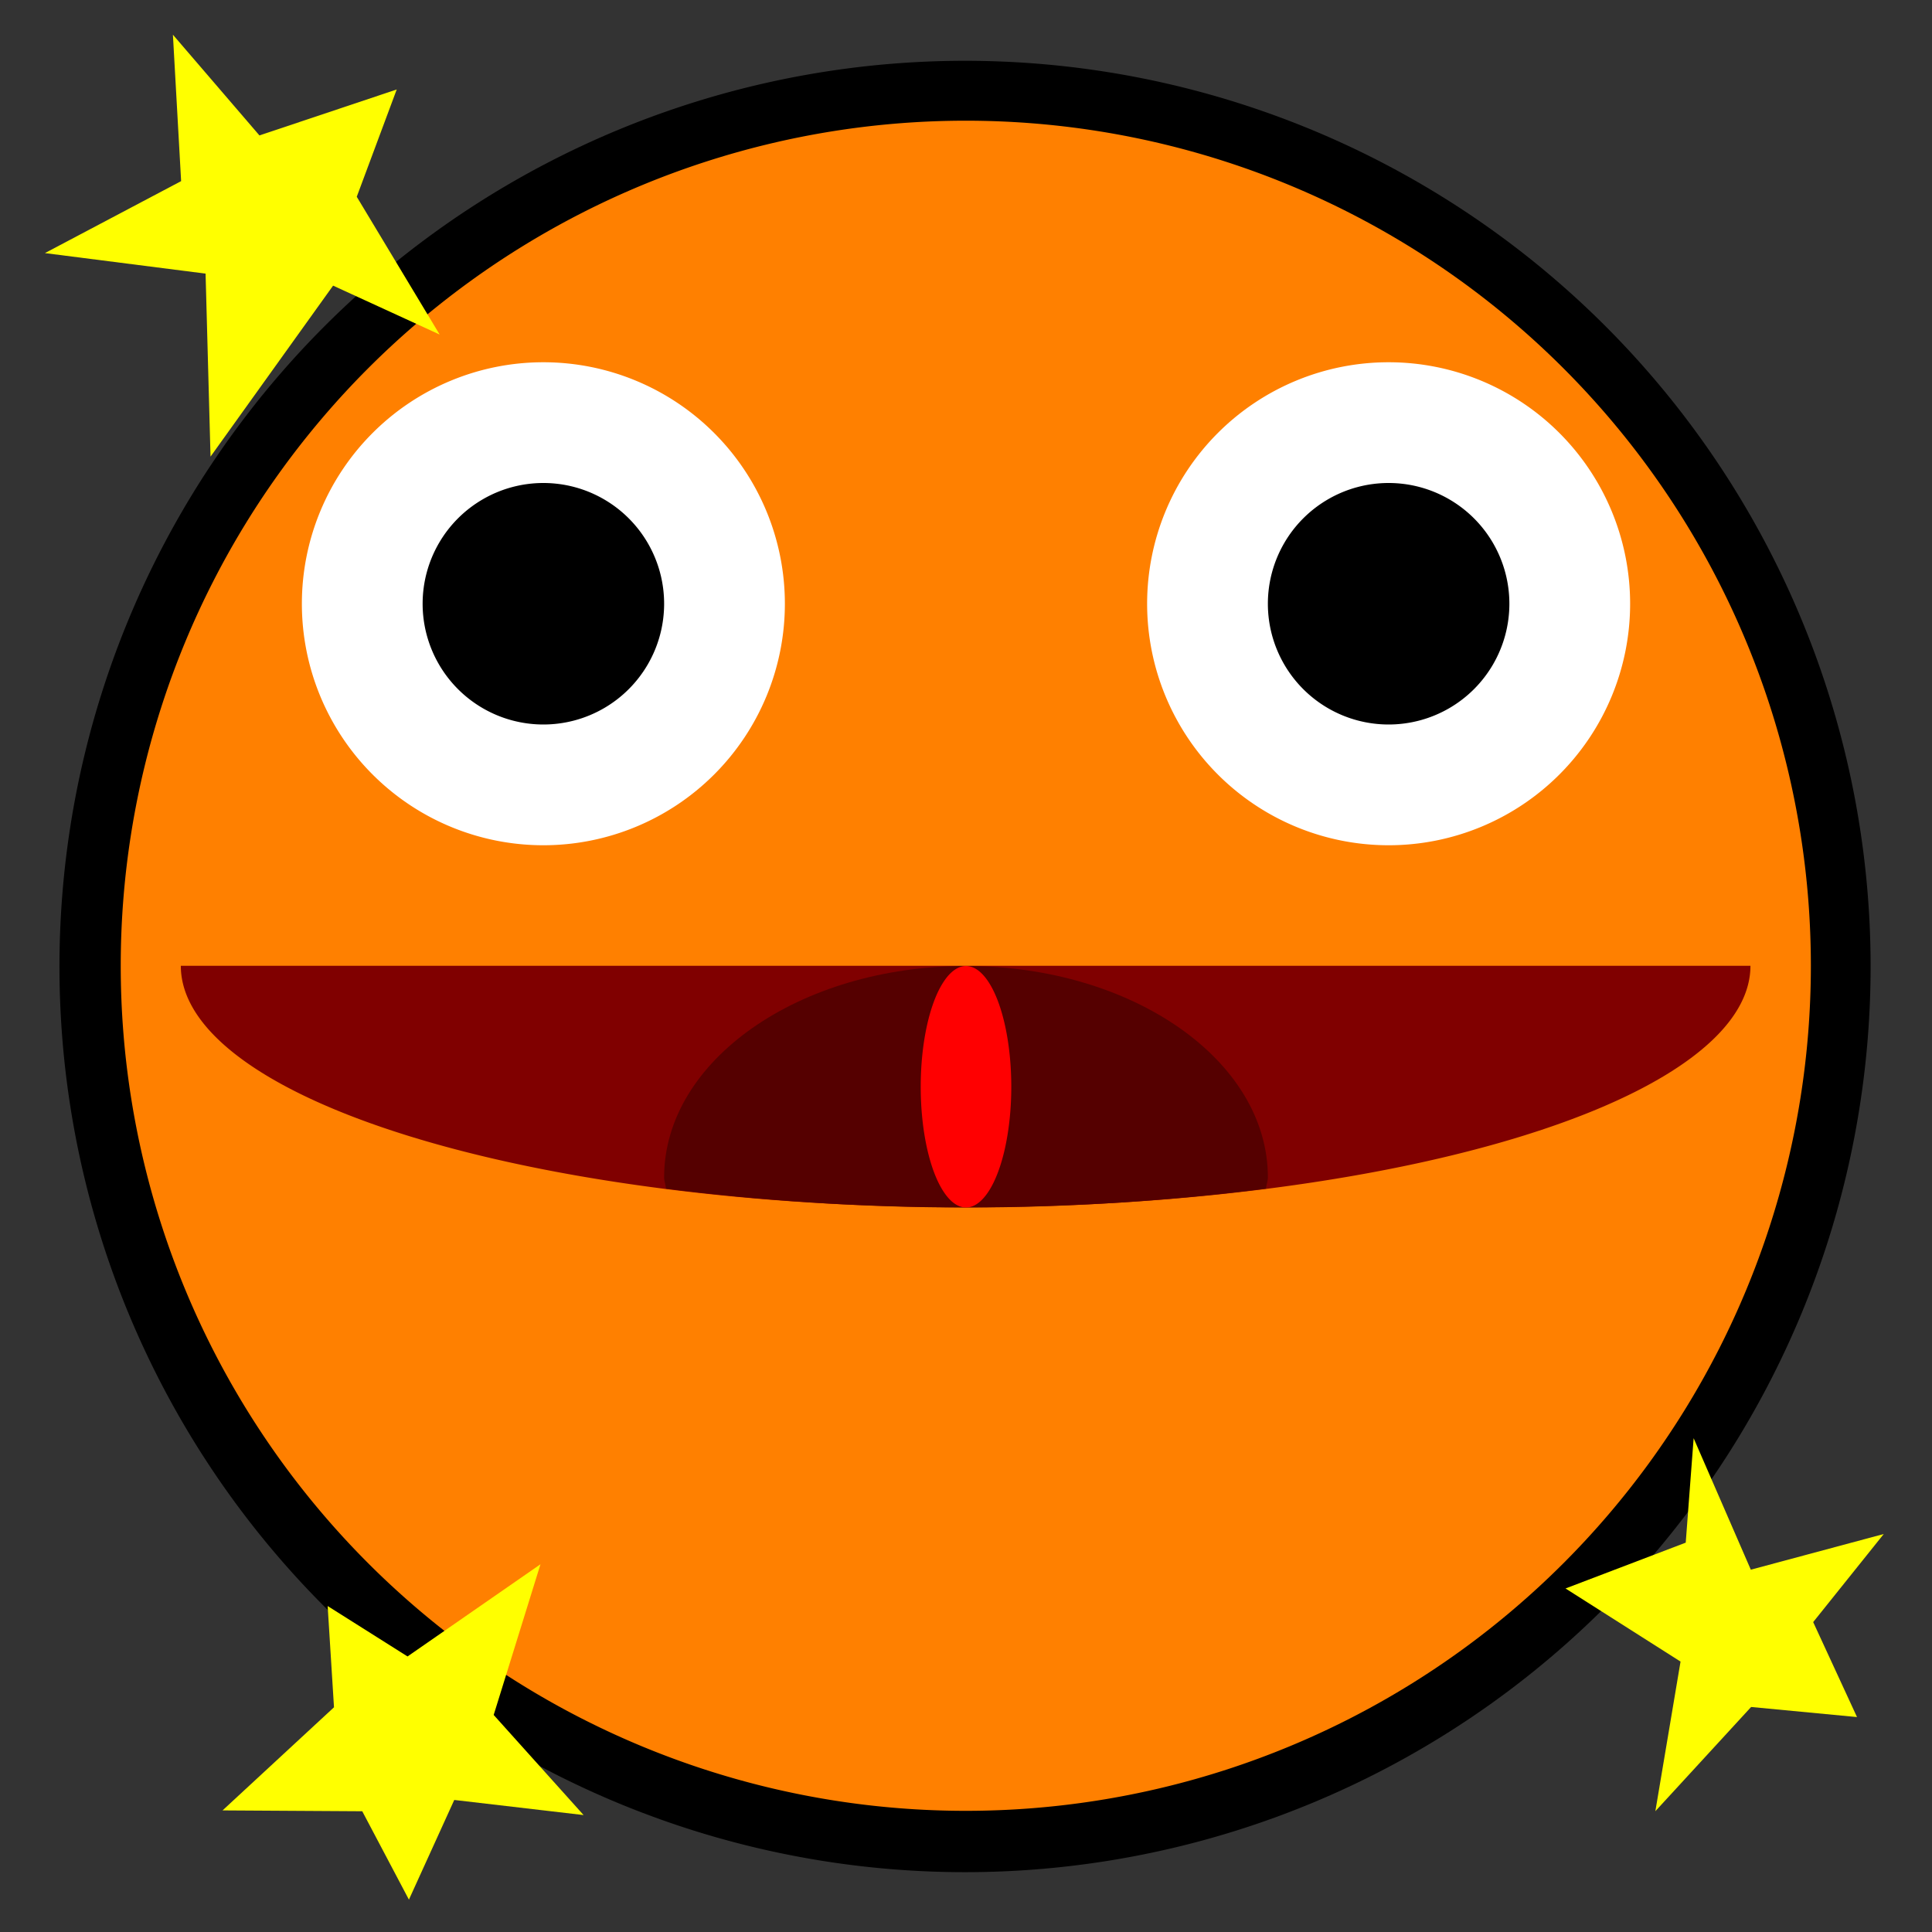<?xml version="1.0" encoding="UTF-8" standalone="no"?>
<!-- Created with Inkscape (http://www.inkscape.org/) -->

<svg
   xmlns:dc="http://purl.org/dc/elements/1.1/"
   xmlns:cc="http://creativecommons.org/ns#"
   xmlns:rdf="http://www.w3.org/1999/02/22-rdf-syntax-ns#"
   xmlns:svg="http://www.w3.org/2000/svg"
   xmlns="http://www.w3.org/2000/svg"
   xmlns:sodipodi="http://sodipodi.sourceforge.net/DTD/sodipodi-0.dtd"
   xmlns:inkscape="http://www.inkscape.org/namespaces/inkscape"
   width="32px"
   height="32px"
   id="svg3505"
   sodipodi:version="0.32"
   inkscape:version="0.48.5 r10040"
   sodipodi:docname="03.svg"
   inkscape:output_extension="org.inkscape.output.svg.inkscape"
   version="1.1">
  <rect width="100%" height="100%" fill="#333333" stroke="none"/>
  <defs
     id="defs3507">
    <inkscape:perspective
       sodipodi:type="inkscape:persp3d"
       inkscape:vp_x="0 : 16 : 1"
       inkscape:vp_y="0 : 1000 : 0"
       inkscape:vp_z="32 : 16 : 1"
       inkscape:persp3d-origin="16 : 10.666667 : 1"
       id="perspective3513" />
    <inkscape:perspective
       id="perspective4690"
       inkscape:persp3d-origin="372.04724 : 350.78739 : 1"
       inkscape:vp_z="744.09448 : 526.18109 : 1"
       inkscape:vp_y="0 : 1000 : 0"
       inkscape:vp_x="0 : 526.18109 : 1"
       sodipodi:type="inkscape:persp3d" />
  </defs>
  <sodipodi:namedview
     id="base"
     pagecolor="#ffffff"
     bordercolor="#666666"
     borderopacity="1.0"
     inkscape:pageopacity="0.0"
     inkscape:pageshadow="2"
     inkscape:zoom="16.375"
     inkscape:cx="16"
     inkscape:cy="16"
     inkscape:current-layer="layer1"
     showgrid="true"
     inkscape:grid-bbox="true"
     inkscape:document-units="px"
     objecttolerance="10000"
     gridtolerance="10000"
     guidetolerance="10000"
     inkscape:window-width="1024"
     inkscape:window-height="741"
     inkscape:window-x="0"
     inkscape:window-y="2"
     inkscape:object-paths="true"
     inkscape:object-nodes="true"
     inkscape:snap-bbox="true"
     inkscape:snap-guide="true"
     inkscape:window-maximized="1">
    <inkscape:grid
       type="xygrid"
       id="grid3515"
       units="px"
       visible="true"
       enabled="true"
       spacingx="1px"
       spacingy="1px"
       empspacing="4"
       snapvisiblegridlinesonly="true" />
  </sodipodi:namedview>
  <g
     id="layer1"
     inkscape:label="Layer 1"
     inkscape:groupmode="layer">
    <g
       id="g6271">
      <g
         id="g7720">
        <rect
           style="fill:none;stroke:none"
           id="rect7718"
           width="32"
           height="32"
           x="0"
           y="0" />
        <path
           sodipodi:type="arc"
           style="fill:#000000;fill-opacity:1;fill-rule:nonzero;stroke:none;stroke-width:1;stroke-linecap:butt;stroke-linejoin:miter;stroke-miterlimit:4;stroke-dasharray:none;stroke-dashoffset:0;stroke-opacity:1"
           id="path4818"
           sodipodi:cx="260.2963"
           sodipodi:cy="136.06313"
           sodipodi:rx="14.367003"
           sodipodi:ry="15.000842"
           d="M 274.663,136.063 A 14.367,15.001 0 1 1 245.929,136.063 A 14.367,15.001 0 1 1 274.663,136.063 z"
           transform="matrix(1.044,0,0,1,-255.765,-120.055)" />
        <path
           sodipodi:type="arc"
           style="fill:#ff8000;fill-opacity:1;fill-rule:nonzero;stroke:none;stroke-width:0.1;stroke-linecap:round;stroke-linejoin:round;stroke-miterlimit:4;stroke-dasharray:none;stroke-dashoffset:0;stroke-opacity:1"
           id="path3403"
           sodipodi:cx="7.9652176"
           sodipodi:cy="8"
           sodipodi:rx="6.9913044"
           sodipodi:ry="6.9913044"
           d="M 14.957,8 A 6.991,6.991 0 1 1 0.974,8 A 6.991,6.991 0 1 1 14.957,8 z"
           transform="matrix(2.002,0,0,2.002,4.9747218e-2,-1.9905116e-2)" />
        <path
           sodipodi:type="arc"
           style="fill:#800000;fill-opacity:1;fill-rule:nonzero;stroke:none;stroke-width:1;stroke-linecap:butt;stroke-linejoin:miter;stroke-miterlimit:4;stroke-dasharray:none;stroke-dashoffset:0;stroke-opacity:1"
           id="path3429"
           sodipodi:cx="28.15704"
           sodipodi:cy="51.823883"
           sodipodi:rx="4.1570387"
           sodipodi:ry="3.8238845"
           d="M 32.314,51.824 A 4.157,3.824 0 1 1 24,51.824"
           transform="matrix(3.127,0,0,1.046,-72.053,-38.211)"
           sodipodi:start="0"
           sodipodi:end="3.1415927"
           sodipodi:open="true" />
        <path
           transform="matrix(2,0,0,2,-7,-5.1161847e-6)"
           sodipodi:type="arc"
           style="fill:#ffffff;fill-opacity:1;fill-rule:nonzero;stroke:none;stroke-width:0.1;stroke-linecap:round;stroke-linejoin:round;stroke-miterlimit:4;stroke-dasharray:none;stroke-dashoffset:0;stroke-opacity:1"
           id="path3407"
           sodipodi:cx="8"
           sodipodi:cy="5"
           sodipodi:rx="2"
           sodipodi:ry="2"
           d="M 10,5 A 2,2 0 1 1 6,5 A 2,2 0 1 1 10,5 z" />
        <path
           d="M 10,5 A 2,2 0 1 1 6,5 A 2,2 0 1 1 10,5 z"
           sodipodi:ry="2"
           sodipodi:rx="2"
           sodipodi:cy="5"
           sodipodi:cx="8"
           id="path3425"
           style="fill:#ffffff;fill-opacity:1;fill-rule:nonzero;stroke:none;stroke-width:0.1;stroke-linecap:round;stroke-linejoin:round;stroke-miterlimit:4;stroke-dasharray:none;stroke-dashoffset:0;stroke-opacity:1"
           sodipodi:type="arc"
           transform="matrix(2,0,0,2,7,-5.1161847e-6)" />
        <path
           sodipodi:type="arc"
           style="fill:black;fill-opacity:1;fill-rule:nonzero;stroke:none"
           id="path3409"
           sodipodi:cx="8"
           sodipodi:cy="5"
           sodipodi:rx="1"
           sodipodi:ry="1"
           d="M 9,5 A 1,1 0 1 1 7,5 1,1 0 1 1 9,5 z"
           transform="matrix(2,0,0,2,-7,0)" />
        <path
           transform="matrix(2,0,0,2,7,0)"
           d="M 9,5 A 1,1 0 1 1 7,5 1,1 0 1 1 9,5 z"
           sodipodi:ry="1"
           sodipodi:rx="1"
           sodipodi:cy="5"
           sodipodi:cx="8"
           id="path3427"
           style="fill:black;fill-opacity:1;fill-rule:nonzero;stroke:none"
           sodipodi:type="arc" />
        <path
           sodipodi:end="6.2831853"
           sodipodi:start="3.1415927"
           transform="matrix(3.368,0,0,1.7603396e-6,-78.827,16)"
           d="M 24,51.824 A 4.157,0.765 0 0 1 32.314,51.824"
           sodipodi:ry="0.76477689"
           sodipodi:rx="4.1570387"
           sodipodi:cy="51.823883"
           sodipodi:cx="28.15704"
           id="path3443"
           style="fill:#ffffff;fill-opacity:1;fill-rule:nonzero;stroke:none;stroke-width:1;stroke-linecap:butt;stroke-linejoin:miter;stroke-miterlimit:4;stroke-dasharray:none;stroke-dashoffset:0;stroke-opacity:1"
           sodipodi:type="arc"
           sodipodi:open="true" />
        <path
           id="path5770"
           d="M 16 16 C 13.239 16 11 17.567 11 19.5 C 11 19.566 11.026 19.622 11.031 19.688 C 12.563 19.883 14.239 20 16 20 C 17.761 20 19.437 19.883 20.969 19.688 C 20.974 19.622 21 19.566 21 19.5 C 21 17.567 18.761 16 16 16 z "
           style="fill:#500;fill-opacity:1;stroke:none" />
        <path
           transform="matrix(0.75,0,0,1,4,-4)"
           d="m 17,22 a 1,2 0 1 1 -2,0 1,2 0 1 1 2,0 z"
           sodipodi:ry="2"
           sodipodi:rx="1"
           sodipodi:cy="22"
           sodipodi:cx="16"
           id="path5707"
           style="fill:#ff0001;fill-opacity:1;stroke:none"
           sodipodi:type="arc" />
      </g>
      <path
         d="M 10.787,16.059 9.022,15.249 6.992,18.081 6.91,15.05 4.249,14.71 6.505,13.518 6.369,11.093 7.802,12.761 10.076,12 9.414,13.777 z"
         inkscape:randomized="0.15"
         inkscape:rounded="0"
         inkscape:flatsided="false"
         sodipodi:arg2="1.1451075"
         sodipodi:arg1="0.51678902"
         sodipodi:r2="1.380246"
         sodipodi:r1="3.4506152"
         sodipodi:cy="14.295082"
         sodipodi:cx="8"
         sodipodi:sides="5"
         id="path5730"
         style="fill:yellow;fill-opacity:1;fill-rule:nonzero;stroke:none"
         sodipodi:type="star"
         transform="translate(-3.505,-10.518)" />
      <path
         d="M 22.451,4.189 20.309,3.939 19.558,5.59 18.785,4.126 16.471,4.112 18.317,2.404 18.212,0.727 19.535,1.562 21.737,0.035 20.962,2.531 z"
         inkscape:randomized="0.17"
         inkscape:rounded="0"
         inkscape:flatsided="false"
         sodipodi:arg2="1.0048089"
         sodipodi:arg1="0.37649033"
         sodipodi:r2="1.2128134"
         sodipodi:r1="3.0320337"
         sodipodi:cy="2.8852458"
         sodipodi:cx="19.540983"
         sodipodi:sides="5"
         id="path5732"
         style="fill:yellow;fill-opacity:1;fill-rule:nonzero;stroke:none"
         sodipodi:type="star"
         transform="translate(-12.785,25.874)" />
      <path
         d="m 22.19,26.685 -1.754,-0.167 -1.586,1.726 0.417,-2.478 -1.905,-1.211 1.991,-0.759 0.131,-1.73 0.947,2.178 2.202,-0.591 -1.169,1.459 z"
         inkscape:randomized="0.17"
         inkscape:rounded="0"
         inkscape:flatsided="false"
         sodipodi:arg2="1.2799744"
         sodipodi:arg1="0.65165587"
         sodipodi:r2="1.2866001"
         sodipodi:r1="3.2165003"
         sodipodi:cy="25.049179"
         sodipodi:cx="20.065575"
         sodipodi:sides="5"
         id="path5138"
         style="fill:yellow;fill-opacity:1;fill-rule:nonzero;stroke:none"
         sodipodi:type="star"
         transform="translate(8.568,1.755)" />
    </g>
  </g>
</svg>
